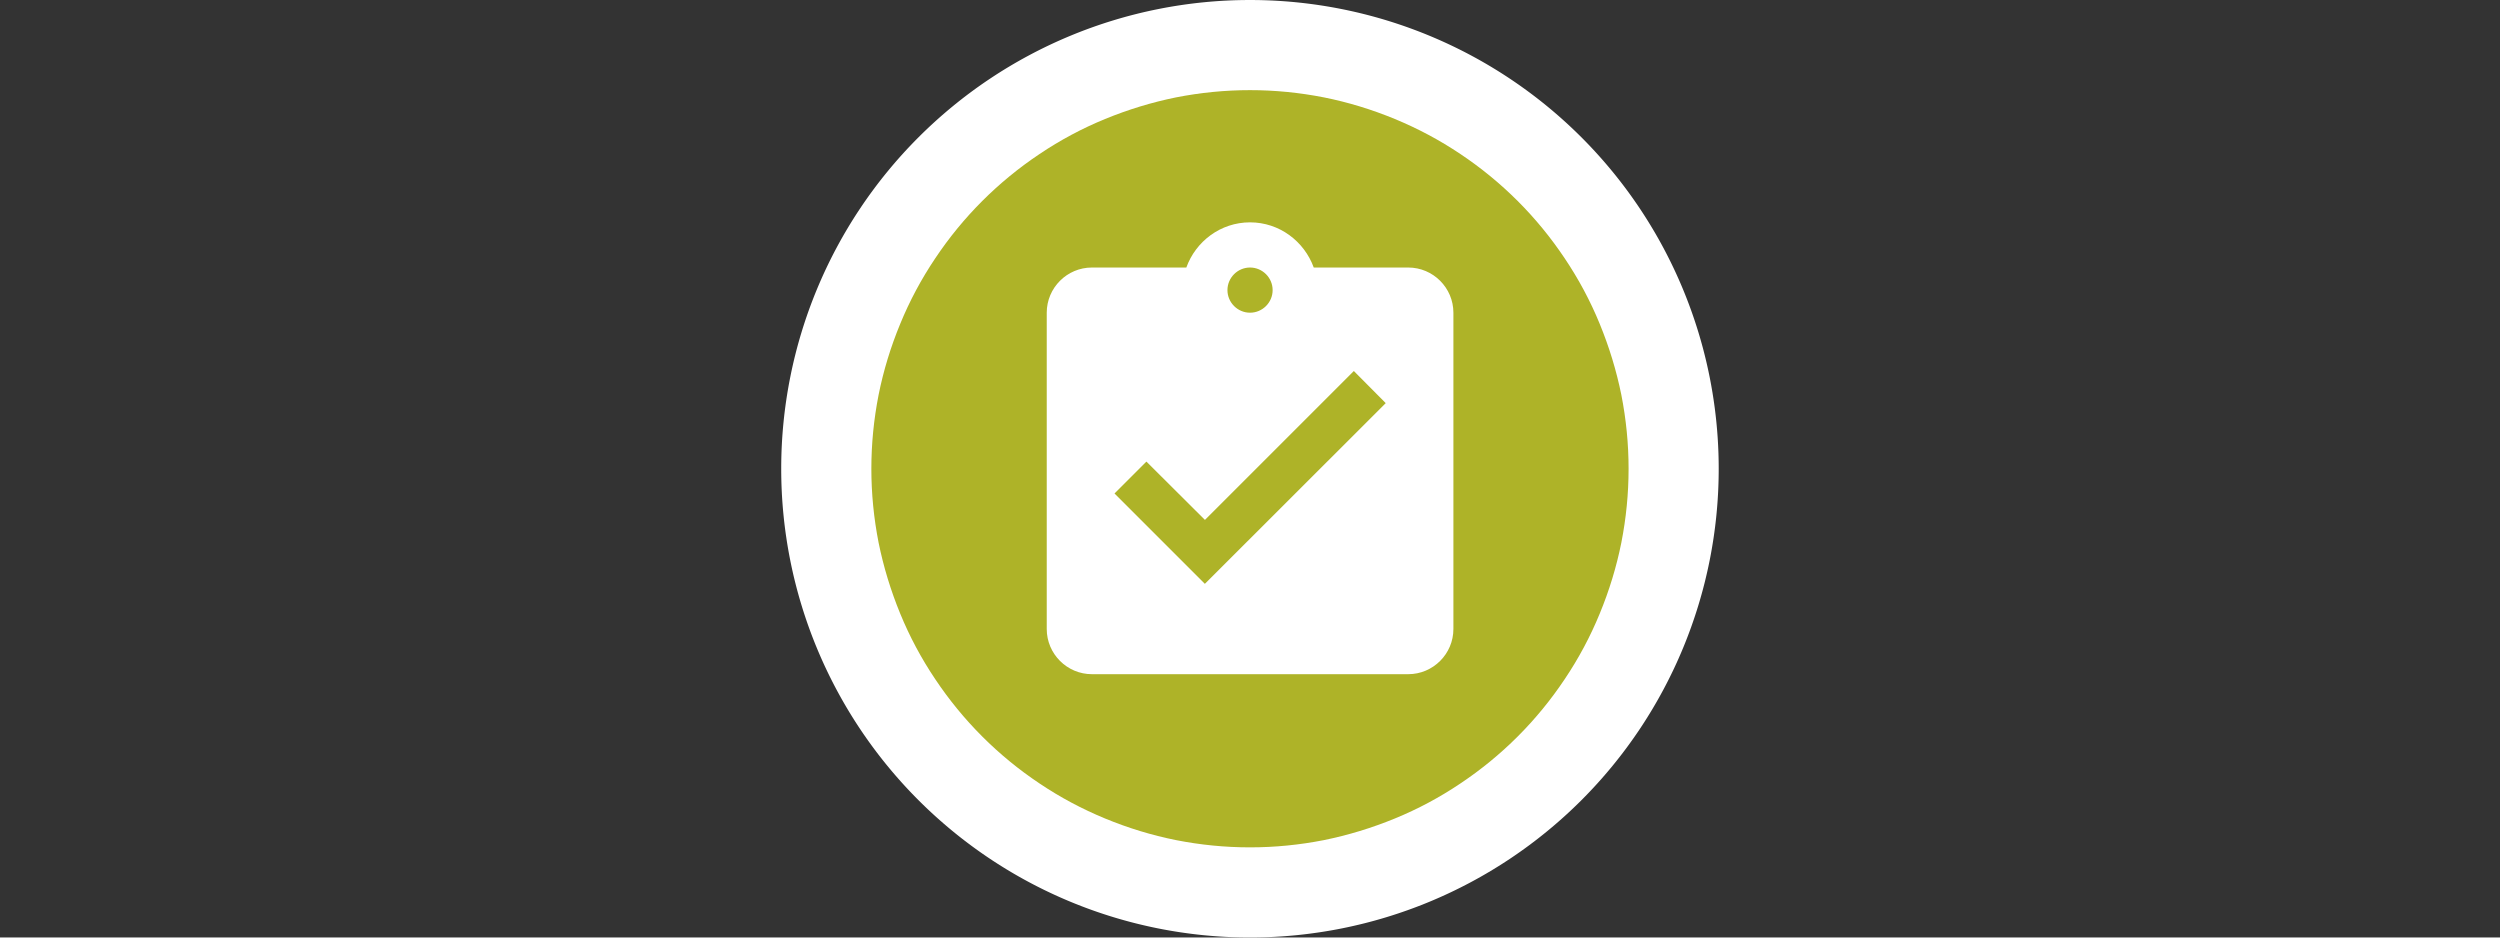 <?xml version="1.0" encoding="UTF-8" standalone="no"?>
<!-- Created with Inkscape (http://www.inkscape.org/) -->

<svg
   xmlns:dc="http://purl.org/dc/elements/1.1/"
   xmlns:cc="http://creativecommons.org/ns#"
   xmlns:rdf="http://www.w3.org/1999/02/22-rdf-syntax-ns#"
   xmlns:svg="http://www.w3.org/2000/svg"
   xmlns="http://www.w3.org/2000/svg"
   xmlns:sodipodi="http://sodipodi.sourceforge.net/DTD/sodipodi-0.dtd"
   xmlns:inkscape="http://www.inkscape.org/namespaces/inkscape"
   width="128"
   height="48"
   viewBox="0 0 33.867 12.7"
   version="1.1"
   id="svg2202"
   inkscape:version="0.92.4 (5da689c313, 2019-01-14)"
   sodipodi:docname="timeline-checkin.svg">
  <rect x="0" y="0" width="33.867" height="12.7" fill="#333333" stroke="none"/>
  <defs
     id="defs2196" />
  <sodipodi:namedview
     id="base"
     pagecolor="#ffffff"
     bordercolor="#666666"
     borderopacity="1.0"
     inkscape:pageopacity="0.0"
     inkscape:pageshadow="2"
     inkscape:zoom="7.9195959"
     inkscape:cx="55.954207"
     inkscape:cy="12.999379"
     inkscape:document-units="mm"
     inkscape:current-layer="layer1"
     showgrid="false"
     units="px"
     inkscape:window-width="1920"
     inkscape:window-height="1016"
     inkscape:window-x="0"
     inkscape:window-y="34"
     inkscape:window-maximized="1" />
  <g
     inkscape:label="Layer 1"
     inkscape:groupmode="layer"
     id="layer1"
     transform="translate(0,-284.3)">
    <path
       style="opacity:1;fill:#ffffff;fill-opacity:1;stroke:none;stroke-width:0.585;stroke-linecap:round;stroke-linejoin:round;stroke-miterlimit:4;stroke-dasharray:0.585, 1.17;stroke-dashoffset:0;stroke-opacity:1"
       d="m 23.283,290.65 a 6.35,6.35 0 0 1 -6.35,6.35 6.35,6.35 0 0 1 -6.35,-6.35 6.35,6.35 0 0 1 6.35,-6.35 6.35,6.35 0 0 1 6.35,6.35 z"
       id="path818"
       inkscape:connector-curvature="0" />
    <path
       style="fill:#aeb328;fill-opacity:1;fill-rule:nonzero;stroke:none;stroke-width:0.326"
       d="m 22.062,290.65 c 0,0.337 -0.033,0.67 -0.098,1.001 -0.066,0.329 -0.164,0.65 -0.293,0.962 -0.128,0.312 -0.286,0.607 -0.474,0.887 -0.187,0.28 -0.399,0.539 -0.637,0.777 -0.238,0.238 -0.497,0.45 -0.777,0.637 -0.28,0.188 -0.575,0.346 -0.887,0.474 -0.312,0.128 -0.632,0.226 -0.962,0.293 -0.331,0.065 -0.664,0.098 -1.001,0.098 -0.337,0 -0.67,-0.033 -1.001,-0.098 -0.329,-0.066 -0.65,-0.164 -0.962,-0.293 -0.312,-0.129 -0.607,-0.286 -0.887,-0.474 -0.28,-0.187 -0.539,-0.399 -0.777,-0.637 -0.238,-0.238 -0.45,-0.497 -0.637,-0.777 -0.188,-0.28 -0.346,-0.575 -0.474,-0.887 -0.128,-0.312 -0.226,-0.632 -0.293,-0.962 -0.065,-0.331 -0.098,-0.664 -0.098,-1.001 0,-0.337 0.033,-0.67 0.098,-1.001 0.066,-0.329 0.164,-0.65 0.293,-0.962 0.128,-0.312 0.286,-0.607 0.474,-0.887 0.187,-0.28 0.399,-0.539 0.637,-0.777 0.238,-0.238 0.497,-0.45 0.777,-0.637 0.28,-0.188 0.575,-0.346 0.887,-0.474 0.312,-0.128 0.632,-0.226 0.962,-0.293 0.331,-0.065 0.664,-0.098 1.001,-0.098 0.337,0 0.67,0.033 1.001,0.098 0.329,0.066 0.65,0.164 0.962,0.293 0.312,0.129 0.607,0.286 0.887,0.474 0.28,0.187 0.539,0.399 0.777,0.637 0.238,0.238 0.45,0.497 0.637,0.777 0.188,0.28 0.346,0.575 0.474,0.887 0.128,0.312 0.226,0.632 0.293,0.962 0.065,0.331 0.098,0.664 0.098,1.001 z m 0,0"
       id="path10891"
       inkscape:connector-curvature="0" />
    <path
       inkscape:connector-curvature="0"
       d="M 19.077,287.924 H 17.797 c -0.129,-0.355 -0.465,-0.612 -0.863,-0.612 -0.398,0 -0.735,0.257 -0.863,0.612 h -1.279 c -0.337,0 -0.612,0.275 -0.612,0.612 v 4.285 c 0,0.337 0.275,0.612 0.612,0.612 h 4.285 c 0.337,0 0.612,-0.275 0.612,-0.612 v -4.285 c 0,-0.337 -0.275,-0.612 -0.612,-0.612 z m -2.143,0 c 0.168,0 0.306,0.138 0.306,0.306 0,0.168 -0.138,0.306 -0.306,0.306 -0.168,0 -0.306,-0.138 -0.306,-0.306 0,-0.168 0.138,-0.306 0.306,-0.306 z m -0.612,4.285 -1.224,-1.224 0.432,-0.432 0.793,0.79 2.017,-2.017 0.432,0.435 z"
       id="path4"
       style="fill:#ffffff;fill-opacity:1;stroke-width:0.306" />
  </g>
</svg>
